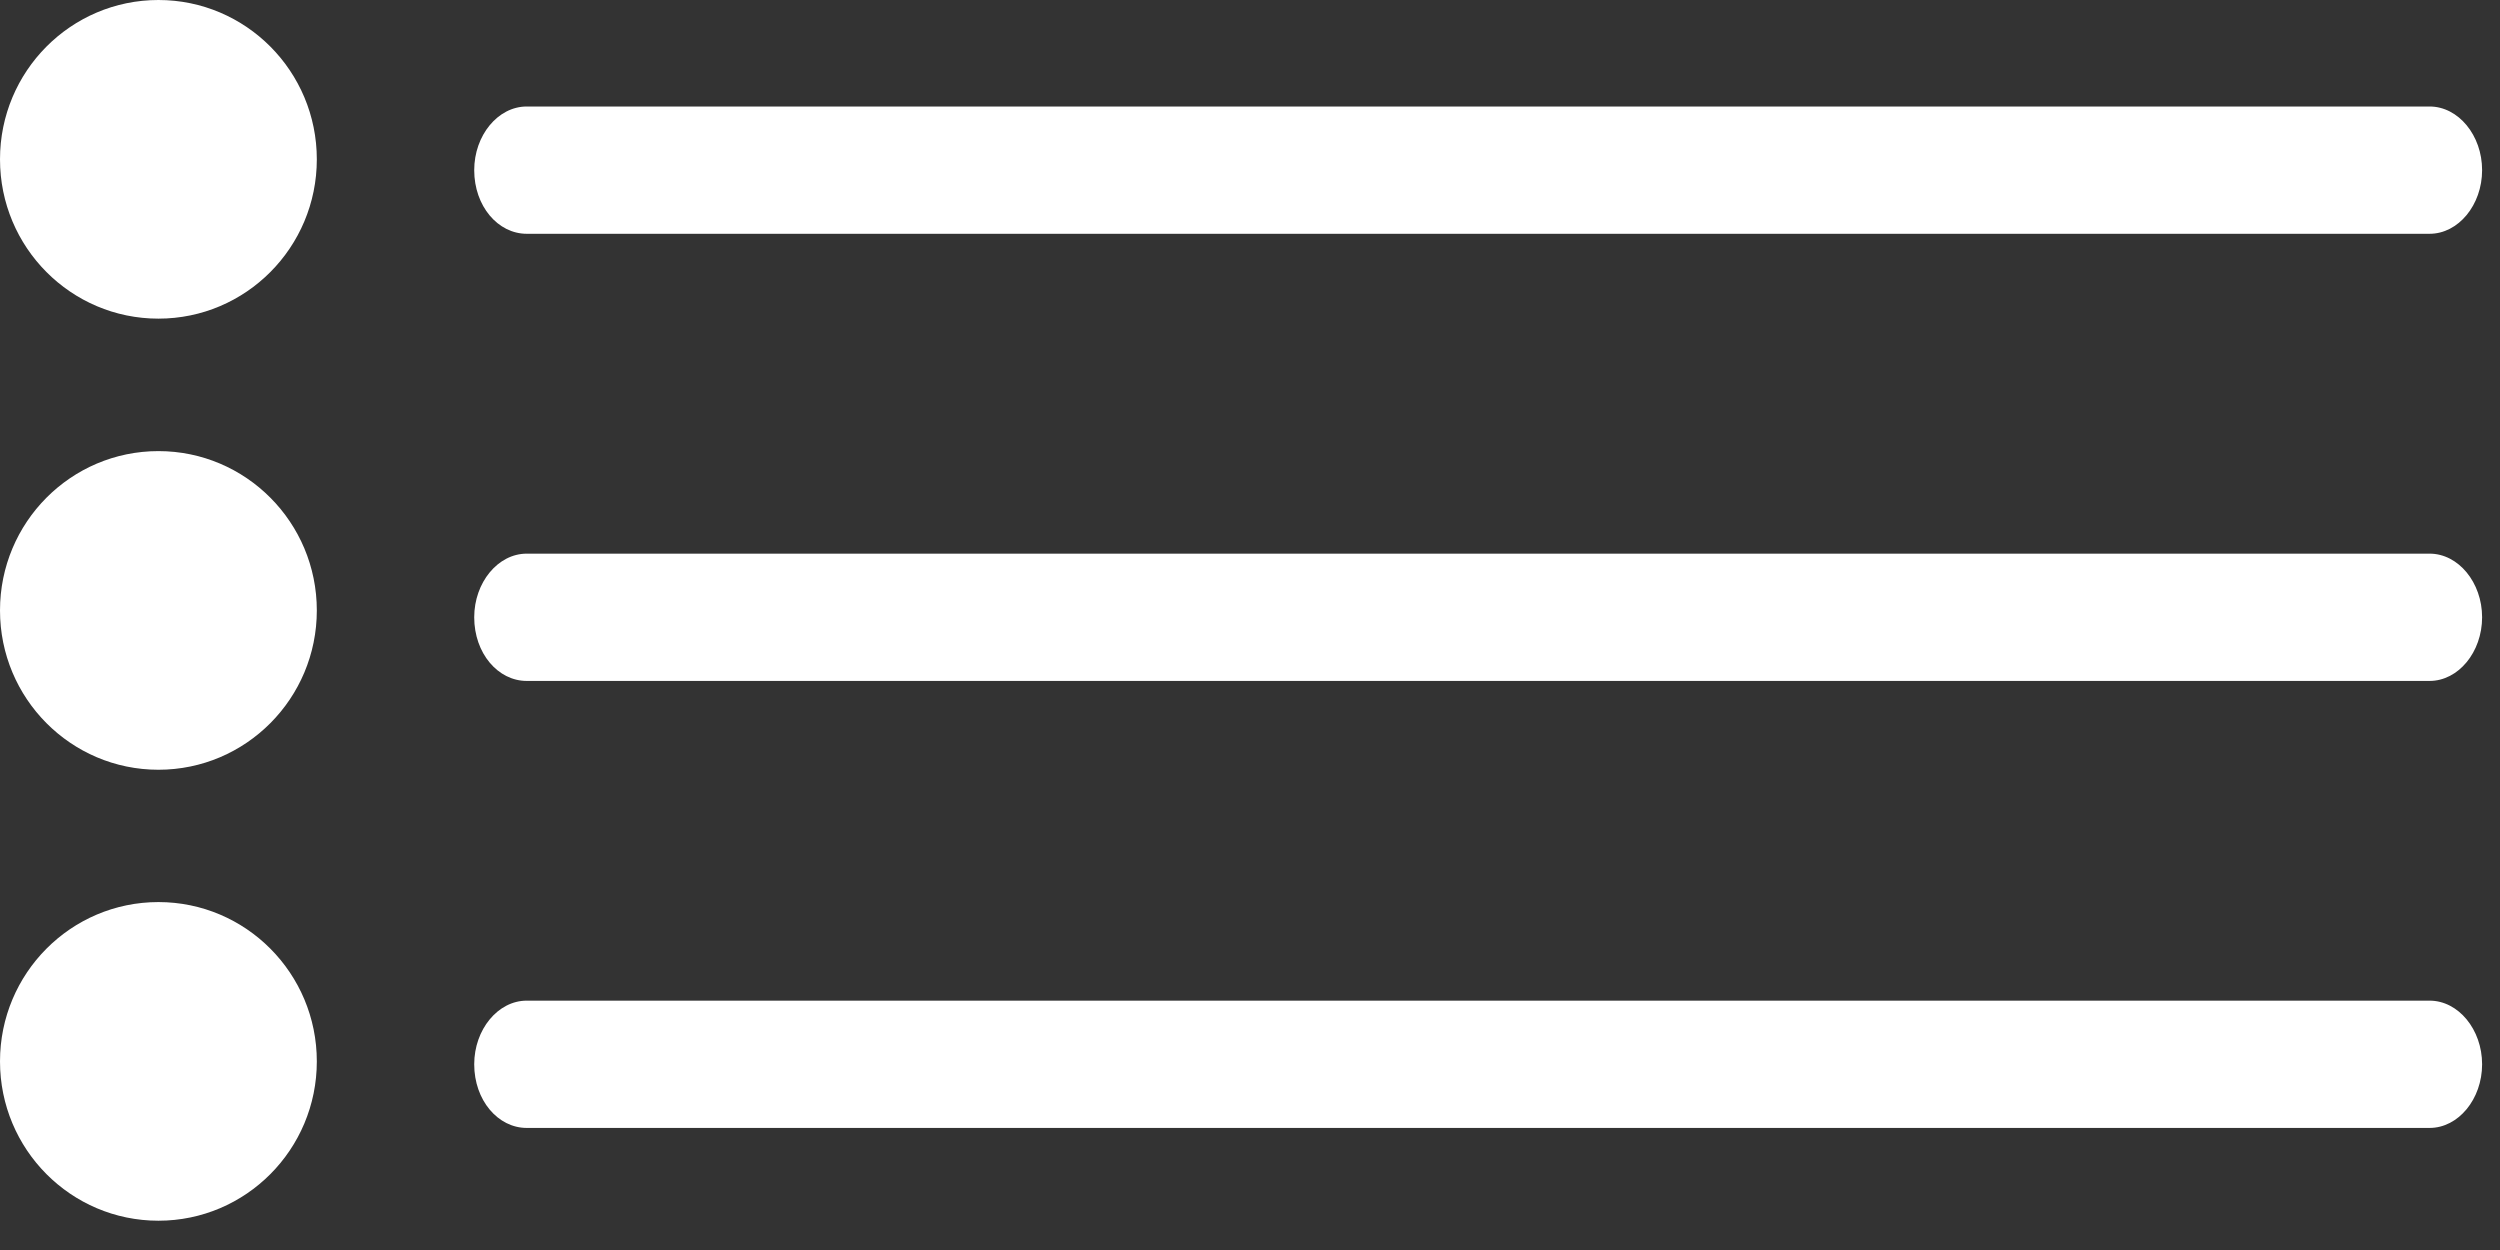 <svg width="70" height="35" viewBox="0 0 70 35" fill="none" xmlns="http://www.w3.org/2000/svg">
<rect x="0" y="0" width="70" height="35" fill="#333333" stroke="none"/>
<path d="M14.748 6.546H68.029C68.834 6.546 69.499 5.74 69.499 4.764C69.499 3.789 68.834 2.982 68.029 2.982H14.748C13.944 2.982 13.278 3.789 13.278 4.764C13.278 5.773 13.944 6.546 14.748 6.546Z" fill="white"/>
<path d="M14.748 19.066H68.029C68.834 19.066 69.499 18.259 69.499 17.284C69.499 16.309 68.834 15.502 68.029 15.502H14.748C13.944 15.502 13.278 16.309 13.278 17.284C13.278 18.293 13.944 19.066 14.748 19.066Z" fill="white"/>
<path d="M14.748 31.582H68.029C68.834 31.582 69.499 30.775 69.499 29.8C69.499 28.825 68.834 28.018 68.029 28.018H14.748C13.944 28.018 13.278 28.825 13.278 29.8C13.278 30.808 13.944 31.582 14.748 31.582Z" fill="white"/>
<path d="M4.436 8.922C6.885 8.922 8.871 6.925 8.871 4.461C8.871 1.997 6.885 0 4.436 0C1.986 0 0 1.997 0 4.461C0 6.925 1.986 8.922 4.436 8.922Z" fill="white"/>
<path d="M4.436 21.553C6.885 21.553 8.871 19.556 8.871 17.092C8.871 14.628 6.885 12.631 4.436 12.631C1.986 12.631 0 14.628 0 17.092C0 19.556 1.986 21.553 4.436 21.553Z" fill="white"/>
<path d="M4.436 34.18C6.885 34.18 8.871 32.183 8.871 29.719C8.871 27.255 6.885 25.258 4.436 25.258C1.986 25.258 0 27.255 0 29.719C0 32.183 1.986 34.18 4.436 34.18Z" fill="white"/>
</svg>
